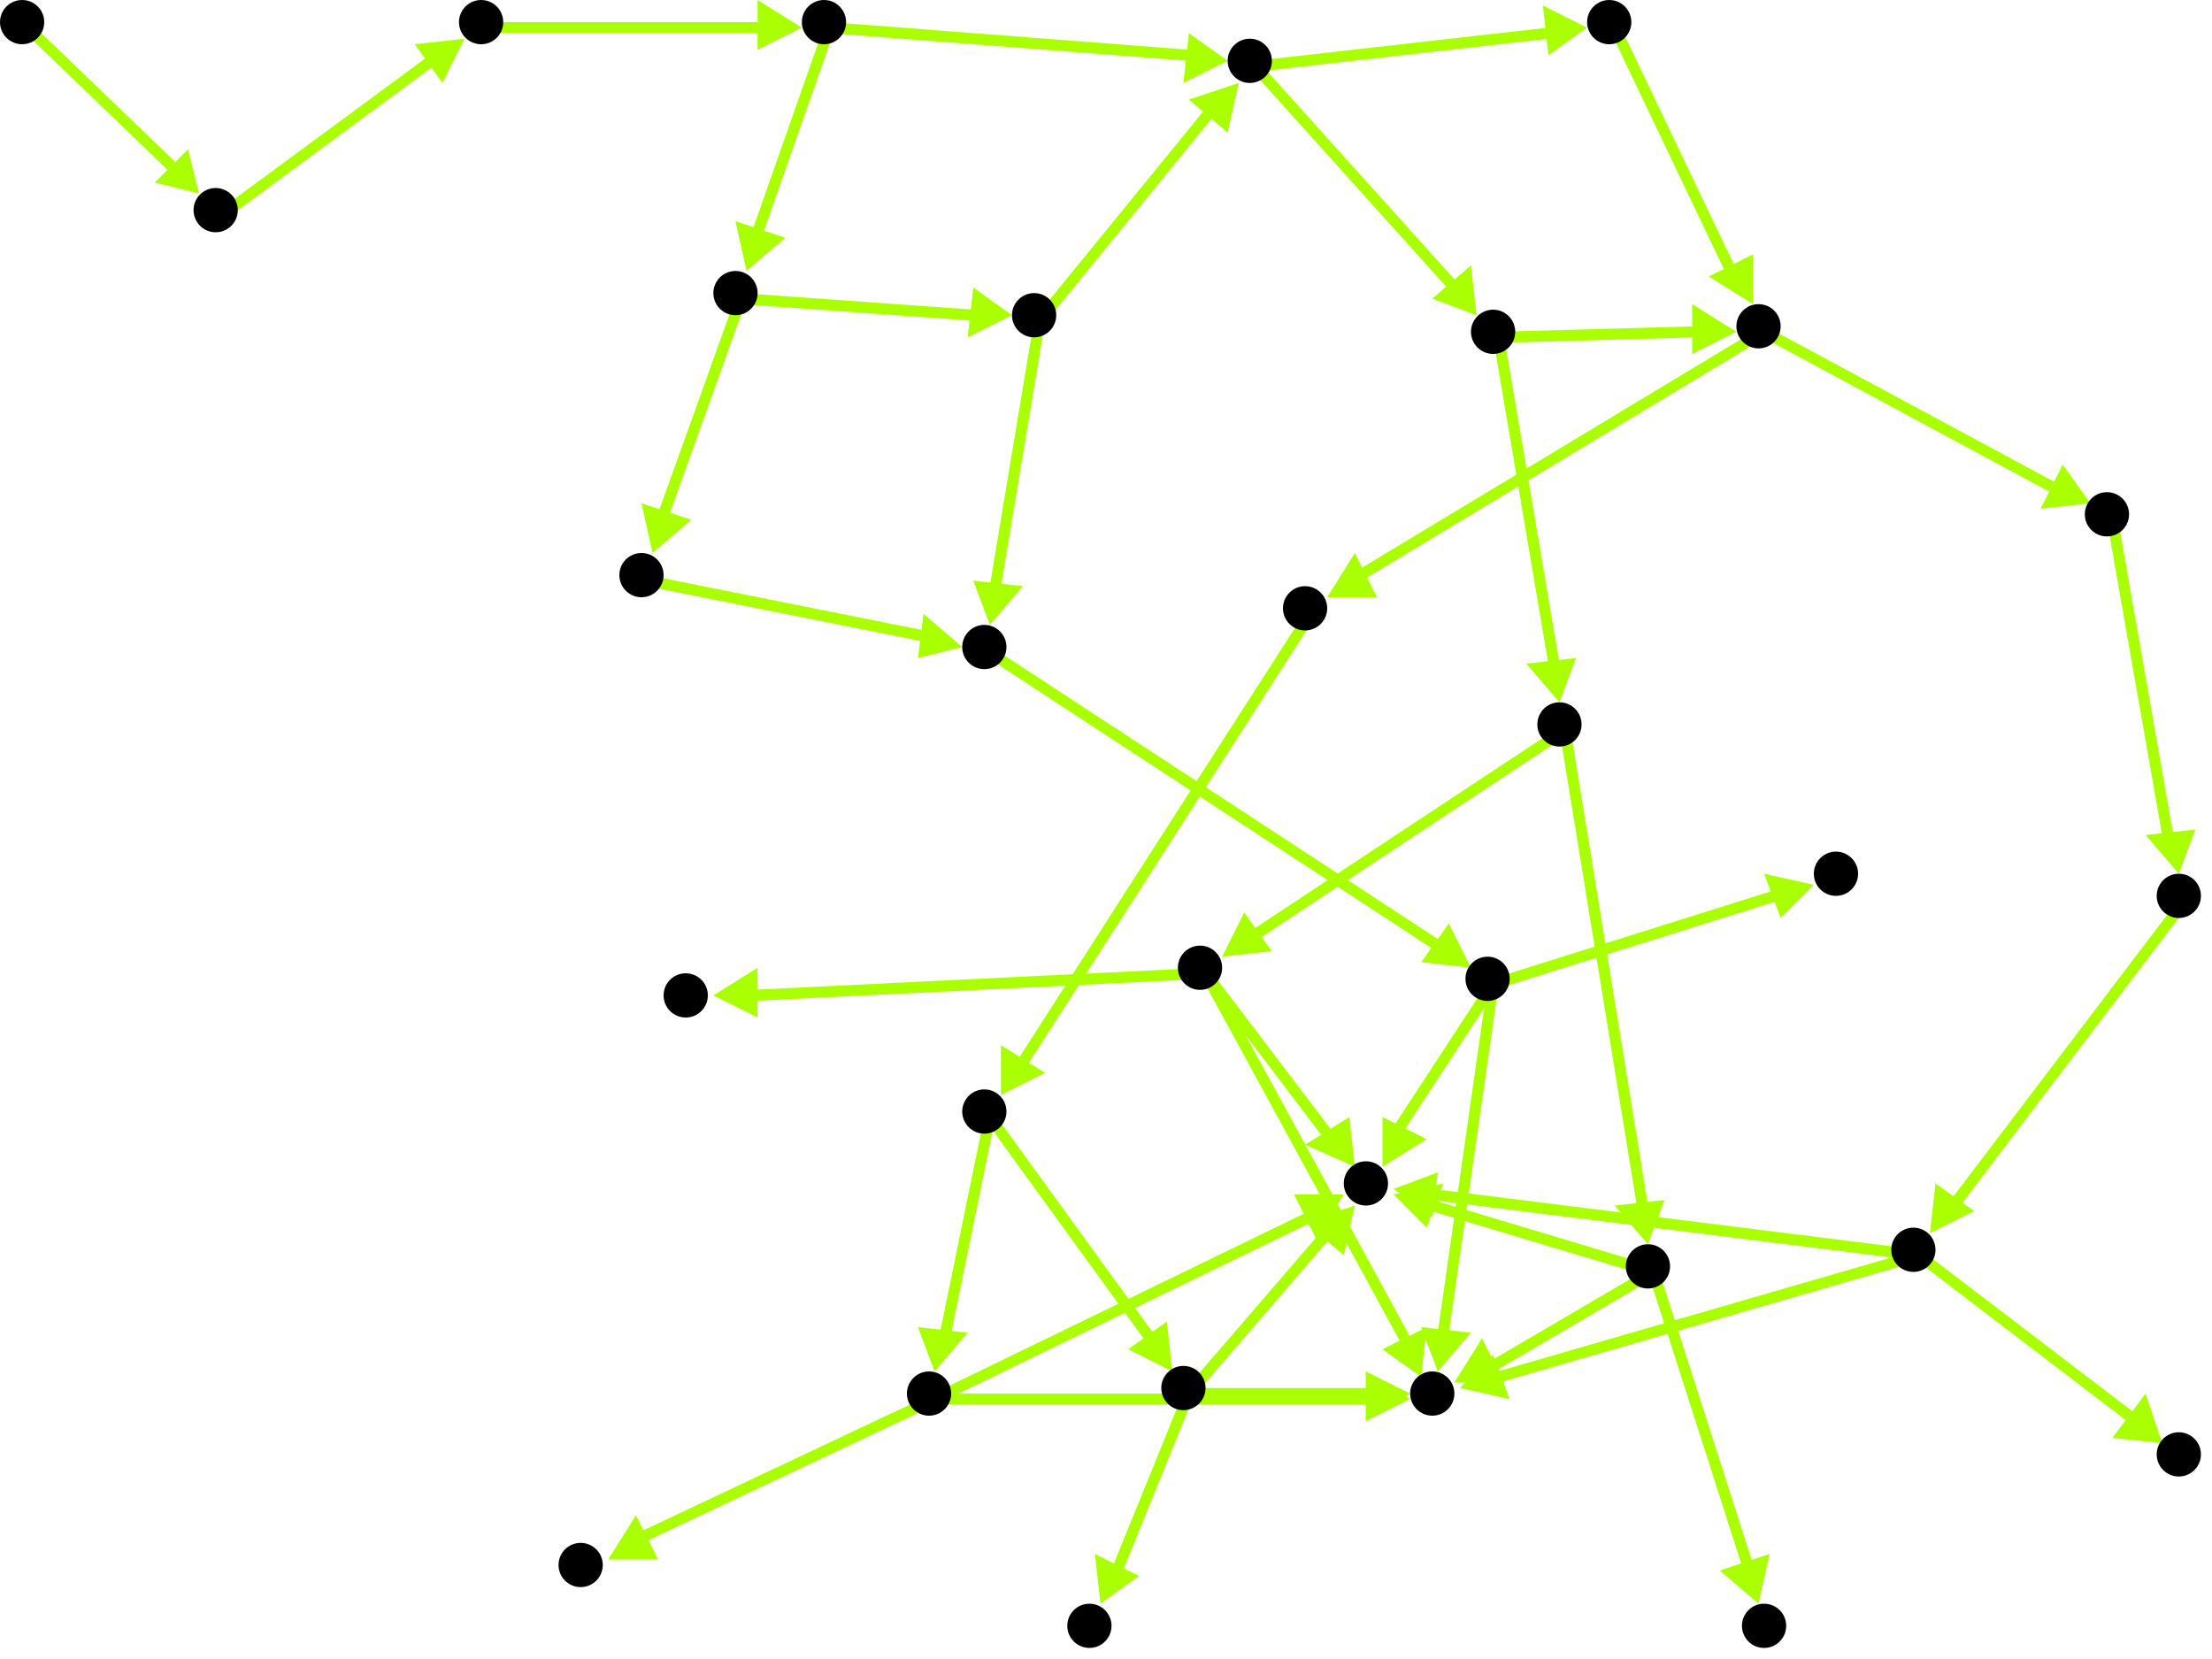 <?xml version="1.0" encoding="utf-8"?>
<!-- Created with Hypercube (http://tumic.wz.cz/hypercube) -->

<svg width="400" height="300" viewBox="0 0 400 300" xmlns="http://www.w3.org/2000/svg" baseProfile="tiny">

<g font-family="Helvetica" font-weight="normal">

<g>
	<polygon points="298,225 292,218 301,217" fill="#aaff00"/>
	<line x1="283" y1="132" x2="297" y2="218" stroke="#aaff00" stroke-width="2"/>
</g>
<g>
	<polygon points="221,173 225,165 230,172" fill="#aaff00"/>
	<line x1="283" y1="132" x2="227" y2="169" stroke="#aaff00" stroke-width="2"/>
</g>
<g>
	<polygon points="318,290 311,284 320,281" fill="#aaff00"/>
	<line x1="299" y1="230" x2="316" y2="283" stroke="#aaff00" stroke-width="2"/>
</g>
<g>
	<polygon points="252,216 261,214 258,222" fill="#aaff00"/>
	<line x1="299" y1="230" x2="259" y2="218" stroke="#aaff00" stroke-width="2"/>
</g>
<g>
	<polygon points="263,250 268,242 272,250" fill="#aaff00"/>
	<line x1="299" y1="230" x2="270" y2="247" stroke="#aaff00" stroke-width="2"/>
</g>
<g>
	<polygon points="245,211 236,207 244,202" fill="#aaff00"/>
	<line x1="218" y1="176" x2="240" y2="205" stroke="#aaff00" stroke-width="2"/>
</g>
<g>
	<polygon points="257,249 250,244 258,240" fill="#aaff00"/>
	<line x1="218" y1="176" x2="254" y2="242" stroke="#aaff00" stroke-width="2"/>
</g>
<g>
	<polygon points="129,180 137,175 137,184" fill="#aaff00"/>
	<line x1="218" y1="176" x2="136" y2="180" stroke="#aaff00" stroke-width="2"/>
</g>
<g>
	<polygon points="252,215 260,212 259,220" fill="#aaff00"/>
	<line x1="347" y1="227" x2="259" y2="216" stroke="#aaff00" stroke-width="2"/>
</g>
<g>
	<polygon points="264,251 270,245 273,253" fill="#aaff00"/>
	<line x1="347" y1="227" x2="271" y2="249" stroke="#aaff00" stroke-width="2"/>
</g>
<g>
	<polygon points="391,261 382,260 388,252" fill="#aaff00"/>
	<line x1="347" y1="227" x2="385" y2="256" stroke="#aaff00" stroke-width="2"/>
</g>
<g>
	<polygon points="349,223 350,214 357,219" fill="#aaff00"/>
	<line x1="395" y1="163" x2="354" y2="217" stroke="#aaff00" stroke-width="2"/>
</g>
<g>
	<polygon points="394,158 388,151 397,150" fill="#aaff00"/>
	<line x1="382" y1="94" x2="392" y2="151" stroke="#aaff00" stroke-width="2"/>
</g>
<g>
	<polygon points="378,91 369,92 373,84" fill="#aaff00"/>
	<line x1="319" y1="60" x2="371" y2="88" stroke="#aaff00" stroke-width="2"/>
</g>
<g>
	<polygon points="240,108 245,100 249,108" fill="#aaff00"/>
	<line x1="319" y1="60" x2="246" y2="104" stroke="#aaff00" stroke-width="2"/>
</g>
<g>
	<polygon points="181,198 181,189 189,194" fill="#aaff00"/>
	<line x1="237" y1="111" x2="185" y2="192" stroke="#aaff00" stroke-width="2"/>
</g>
<g>
	<polygon points="212,248 204,244 211,239" fill="#aaff00"/>
	<line x1="179" y1="202" x2="208" y2="242" stroke="#aaff00" stroke-width="2"/>
</g>
<g>
	<polygon points="169,248 166,240 175,241" fill="#aaff00"/>
	<line x1="179" y1="202" x2="171" y2="241" stroke="#aaff00" stroke-width="2"/>
</g>
<g>
	<polygon points="245,218 243,227 236,221" fill="#aaff00"/>
	<line x1="215" y1="252" x2="240" y2="223" stroke="#aaff00" stroke-width="2"/>
</g>
<g>
	<polygon points="255,252 247,257 247,248" fill="#aaff00"/>
	<line x1="215" y1="252" x2="248" y2="252" stroke="#aaff00" stroke-width="2"/>
</g>
<g>
	<polygon points="199,290 198,281 206,285" fill="#aaff00"/>
	<line x1="215" y1="252" x2="202" y2="284" stroke="#aaff00" stroke-width="2"/>
</g>
<g>
	<polygon points="243,216 238,224 234,216" fill="#aaff00"/>
	<line x1="169" y1="253" x2="237" y2="220" stroke="#aaff00" stroke-width="2"/>
</g>
<g>
	<polygon points="255,253 247,257 247,248" fill="#aaff00"/>
	<line x1="169" y1="253" x2="248" y2="253" stroke="#aaff00" stroke-width="2"/>
</g>
<g>
	<polygon points="110,282 115,274 119,282" fill="#aaff00"/>
	<line x1="169" y1="253" x2="116" y2="278" stroke="#aaff00" stroke-width="2"/>
</g>
<g>
	<polygon points="282,127 276,120 285,119" fill="#aaff00"/>
	<line x1="271" y1="61" x2="281" y2="120" stroke="#aaff00" stroke-width="2"/>
</g>
<g>
	<polygon points="314,60 306,64 306,55" fill="#aaff00"/>
	<line x1="271" y1="61" x2="307" y2="60" stroke="#aaff00" stroke-width="2"/>
</g>
<g>
	<polygon points="267,57 259,54 266,48" fill="#aaff00"/>
	<line x1="227" y1="12" x2="263" y2="52" stroke="#aaff00" stroke-width="2"/>
</g>
<g>
	<polygon points="287,5 280,10 279,1" fill="#aaff00"/>
	<line x1="227" y1="12" x2="280" y2="6" stroke="#aaff00" stroke-width="2"/>
</g>
<g>
	<polygon points="317,55 309,50 317,46" fill="#aaff00"/>
	<line x1="292" y1="5" x2="313" y2="49" stroke="#aaff00" stroke-width="2"/>
</g>
<g>
	<polygon points="224,15 222,24 215,18" fill="#aaff00"/>
	<line x1="188" y1="58" x2="219" y2="20" stroke="#aaff00" stroke-width="2"/>
</g>
<g>
	<polygon points="179,113 176,105 185,106" fill="#aaff00"/>
	<line x1="188" y1="58" x2="180" y2="106" stroke="#aaff00" stroke-width="2"/>
</g>
<g>
	<polygon points="266,175 257,174 262,167" fill="#aaff00"/>
	<line x1="179" y1="118" x2="260" y2="171" stroke="#aaff00" stroke-width="2"/>
</g>
<g>
	<polygon points="250,211 250,202 258,206" fill="#aaff00"/>
	<line x1="270" y1="178" x2="253" y2="204" stroke="#aaff00" stroke-width="2"/>
</g>
<g>
	<polygon points="260,248 257,240 266,241" fill="#aaff00"/>
	<line x1="270" y1="178" x2="261" y2="241" stroke="#aaff00" stroke-width="2"/>
</g>
<g>
	<polygon points="328,160 322,166 319,158" fill="#aaff00"/>
	<line x1="270" y1="178" x2="321" y2="162" stroke="#aaff00" stroke-width="2"/>
</g>
<g>
	<polygon points="174,117 166,119 167,111" fill="#aaff00"/>
	<line x1="117" y1="105" x2="167" y2="115" stroke="#aaff00" stroke-width="2"/>
</g>
<g>
	<polygon points="118,100 116,91 125,94" fill="#aaff00"/>
	<line x1="134" y1="54" x2="120" y2="93" stroke="#aaff00" stroke-width="2"/>
</g>
<g>
	<polygon points="183,57 175,61 176,52" fill="#aaff00"/>
	<line x1="134" y1="54" x2="176" y2="57" stroke="#aaff00" stroke-width="2"/>
</g>
<g>
	<polygon points="222,11 214,15 215,6" fill="#aaff00"/>
	<line x1="150" y1="5" x2="215" y2="10" stroke="#aaff00" stroke-width="2"/>
</g>
<g>
	<polygon points="135,49 133,40 142,43" fill="#aaff00"/>
	<line x1="150" y1="5" x2="137" y2="42" stroke="#aaff00" stroke-width="2"/>
</g>
<g>
	<polygon points="145,5 137,9 137,0" fill="#aaff00"/>
	<line x1="88" y1="5" x2="138" y2="5" stroke="#aaff00" stroke-width="2"/>
</g>
<g>
	<polygon points="84,7 80,15 75,8" fill="#aaff00"/>
	<line x1="40" y1="39" x2="78" y2="11" stroke="#aaff00" stroke-width="2"/>
</g>
<g>
	<polygon points="36,35 28,33 34,27" fill="#aaff00"/>
	<line x1="5" y1="5" x2="31" y2="30" stroke="#aaff00" stroke-width="2"/>
</g>

<g fill="#000000">
	<circle cx="282" cy="131" r="4"/>
</g>
<g fill="#000000">
	<circle cx="298" cy="229" r="4"/>
</g>
<g fill="#000000">
	<circle cx="217" cy="175" r="4"/>
</g>
<g fill="#000000">
	<circle cx="319" cy="294" r="4"/>
</g>
<g fill="#000000">
	<circle cx="247" cy="214" r="4"/>
</g>
<g fill="#000000">
	<circle cx="259" cy="252" r="4"/>
</g>
<g fill="#000000">
	<circle cx="124" cy="180" r="4"/>
</g>
<g fill="#000000">
	<circle cx="394" cy="162" r="4"/>
</g>
<g fill="#000000">
	<circle cx="346" cy="226" r="4"/>
</g>
<g fill="#000000">
	<circle cx="394" cy="263" r="4"/>
</g>
<g fill="#000000">
	<circle cx="178" cy="201" r="4"/>
</g>
<g fill="#000000">
	<circle cx="214" cy="251" r="4"/>
</g>
<g fill="#000000">
	<circle cx="168" cy="252" r="4"/>
</g>
<g fill="#000000">
	<circle cx="197" cy="294" r="4"/>
</g>
<g fill="#000000">
	<circle cx="105" cy="283" r="4"/>
</g>
<g fill="#000000">
	<circle cx="318" cy="59" r="4"/>
</g>
<g fill="#000000">
	<circle cx="381" cy="93" r="4"/>
</g>
<g fill="#000000">
	<circle cx="236" cy="110" r="4"/>
</g>
<g fill="#000000">
	<circle cx="226" cy="11" r="4"/>
</g>
<g fill="#000000">
	<circle cx="270" cy="60" r="4"/>
</g>
<g fill="#000000">
	<circle cx="291" cy="4" r="4"/>
</g>
<g fill="#000000">
	<circle cx="178" cy="117" r="4"/>
</g>
<g fill="#000000">
	<circle cx="269" cy="177" r="4"/>
</g>
<g fill="#000000">
	<circle cx="332" cy="158" r="4"/>
</g>
<g fill="#000000">
	<circle cx="133" cy="53" r="4"/>
</g>
<g fill="#000000">
	<circle cx="116" cy="104" r="4"/>
</g>
<g fill="#000000">
	<circle cx="187" cy="57" r="4"/>
</g>
<g fill="#000000">
	<circle cx="87" cy="4" r="4"/>
</g>
<g fill="#000000">
	<circle cx="149" cy="4" r="4"/>
</g>
<g fill="#000000">
	<circle cx="4" cy="4" r="4"/>
</g>
<g fill="#000000">
	<circle cx="39" cy="38" r="4"/>
</g>

</g>

</svg>
